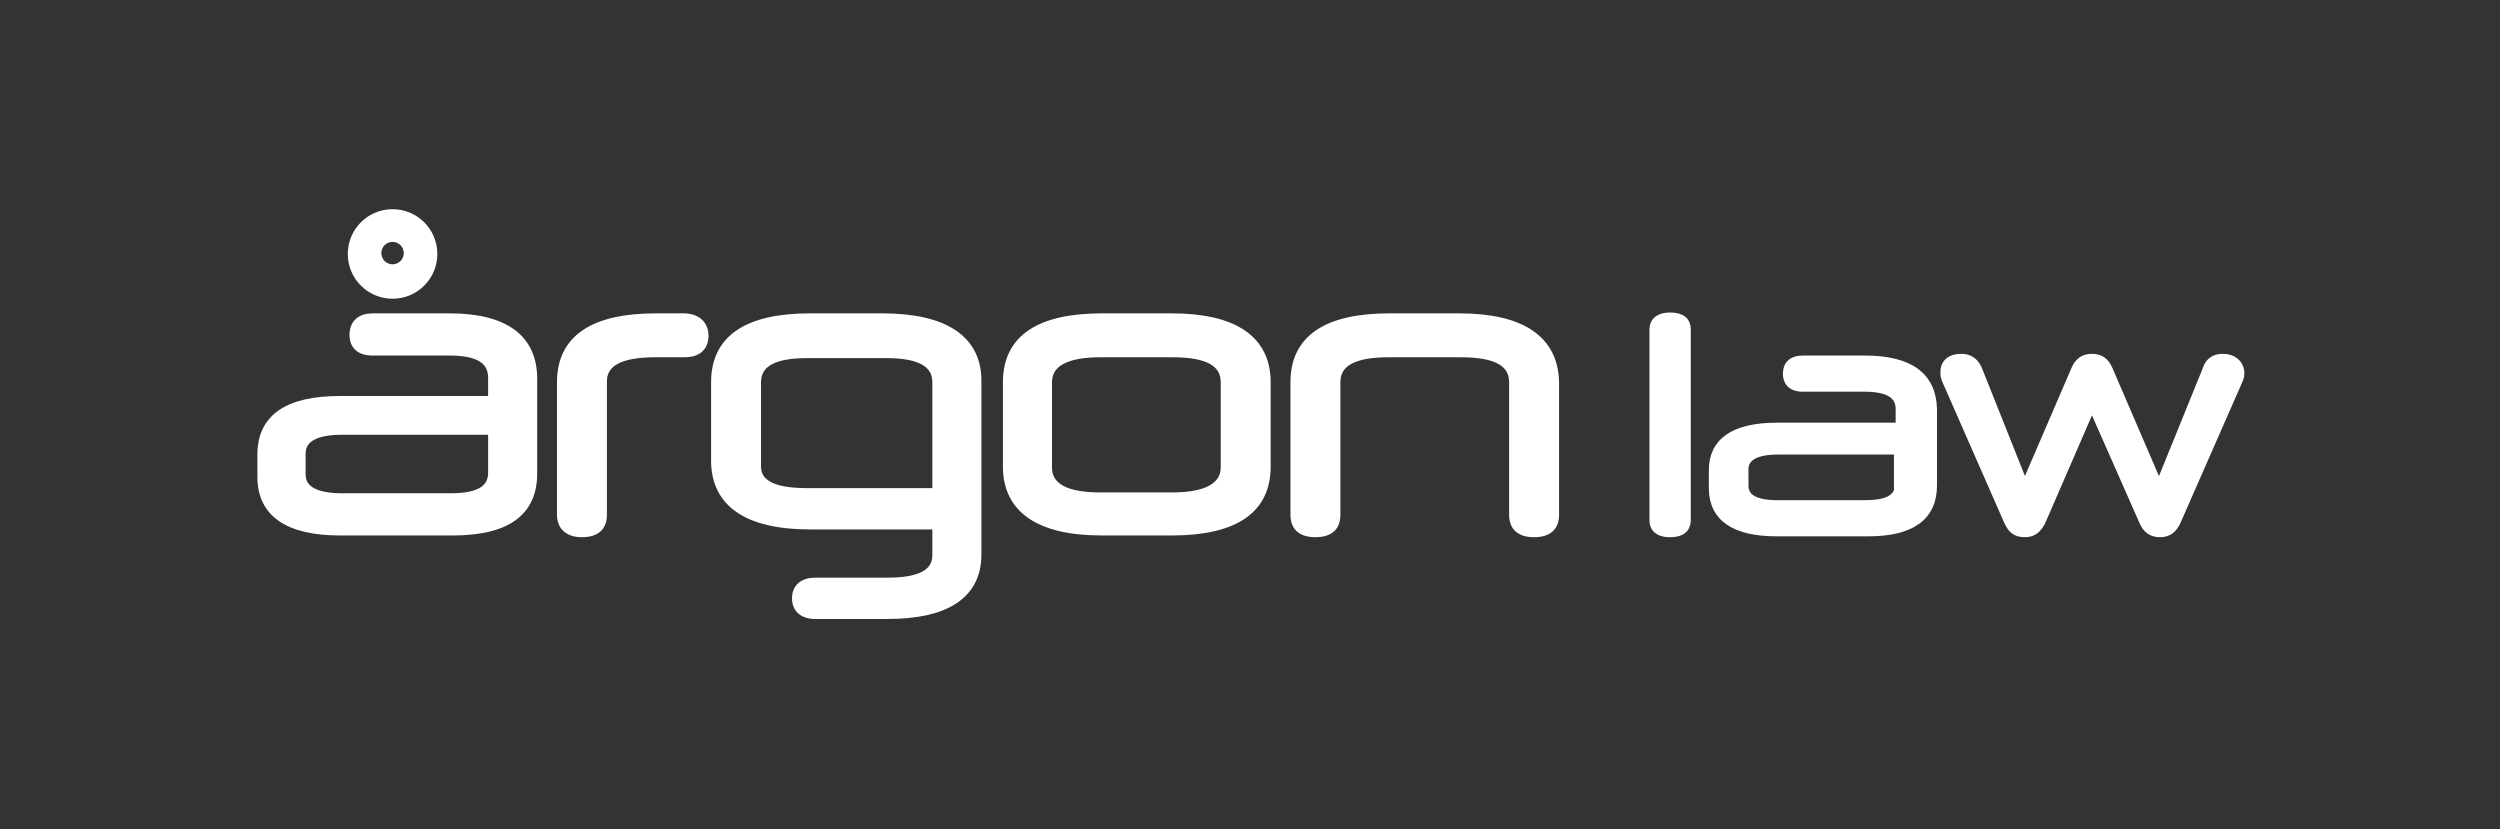 <?xml version="1.0" encoding="utf-8"?>
<!-- Generator: Adobe Illustrator 22.1.0, SVG Export Plug-In . SVG Version: 6.00 Build 0)  -->
<svg version="1.1" id="Layer_1" xmlns="http://www.w3.org/2000/svg" xmlns:xlink="http://www.w3.org/1999/xlink" x="0px" y="0px"
	 viewBox="0 0 290.4 96.3" style="enable-background:new 0 0 290.4 96.3;" xml:space="preserve">
<rect x="0" y="0" width="290.4" height="96.3" fill="#333333" stroke="none"/>
<style type="text/css">
	.st0{clip-path:url(#SVGID_2_);fill:none;stroke:#FFFFFF;stroke-width:3.118;stroke-miterlimit:10;}
	.st1{clip-path:url(#SVGID_4_);fill:none;stroke:#FFFFFF;stroke-width:5.244;stroke-linecap:round;stroke-miterlimit:10;}
	.st2{clip-path:url(#SVGID_6_);fill:none;stroke:#FFFFFF;stroke-width:5.244;stroke-linecap:round;stroke-miterlimit:10;}
	.st3{clip-path:url(#SVGID_8_);fill:none;stroke:#FFFFFF;stroke-width:5.244;stroke-linecap:round;stroke-miterlimit:10;}
	.st4{clip-path:url(#SVGID_10_);fill:none;stroke:#FFFFFF;stroke-width:5.244;stroke-miterlimit:10;}
	.st5{clip-path:url(#SVGID_12_);fill:none;stroke:#FFFFFF;stroke-width:5.244;stroke-linecap:round;stroke-miterlimit:10;}
	.st6{clip-path:url(#SVGID_14_);fill:none;stroke:#FFFFFF;stroke-width:4.535;stroke-linecap:round;stroke-miterlimit:10;}
	
		.st7{clip-path:url(#SVGID_16_);fill:none;stroke:#FFFFFF;stroke-width:4.535;stroke-linecap:round;stroke-linejoin:round;stroke-miterlimit:10;}
	
		.st8{clip-path:url(#SVGID_18_);fill:none;stroke:#FFFFFF;stroke-width:4.535;stroke-linecap:round;stroke-linejoin:round;stroke-miterlimit:10;}
</style>
<g>
	<defs>
		<path id="SVGID_1_" d="M45.6,34.2c2.6,0,4.7-2.1,4.7-4.7s-2.1-4.7-4.7-4.7c-2.6,0-4.7,2.1-4.7,4.7S43,34.2,45.6,34.2z M45.6,27.6
			c1,0,1.8,0.8,1.8,1.8s-0.8,1.8-1.8,1.8s-1.8-0.8-1.8-1.8S44.6,27.6,45.6,27.6z"/>
	</defs>
	<clipPath id="SVGID_2_">
		<use xlink:href="#SVGID_1_"  style="overflow:visible;"/>
	</clipPath>
	<circle class="st0 ani" cx="45.6" cy="29.5" r="3.3"/>
	<use xlink:href="#SVGID_1_"  style="overflow:visible;fill:none;stroke:#FFFFFF;stroke-miterlimit:10;"/>
</g>
<g>
	<defs>
		<path id="SVGID_3_" d="M52.2,36.9h-8.9c-1.4,0-2.2,0.7-2.2,2c0,0.9,0.4,1.9,2.2,1.9h8.9c3.4,0,5,1,5,3.1v2.6H39.5
			c-6.1,0-9.1,2.1-9.1,6.3v2.6c0,4.2,3.1,6.3,9.1,6.3h13.1c6.2,0,9.3-2.2,9.3-6.7V44C61.9,39.3,58.6,36.9,52.2,36.9z M57.2,54.9
			c0,2-1.6,2.9-4.9,2.9H39.8c-3.2,0-4.8-0.9-4.8-2.7v-2.4c0-1.8,1.6-2.7,4.8-2.7h17.4V54.9z"/>
	</defs>
	<clipPath id="SVGID_4_">
		<use xlink:href="#SVGID_3_"  style="overflow:visible;"/>
	</clipPath>
	<path class="st1 ani" d="M43.6,38.9h9c0,0,3.1-0.4,5,1c1.8,1.4,2.1,2.4,2.1,4.1c0,0.6,0,2.2,0,4.1c0,3.5,0,7.9,0,7.9s-1.1,3.7-6.8,3.8
		s-14.9,0-14.9,0s-5.6,0.3-5.4-5.9c0.2-6.2,6.1-5.8,6.1-5.8h6h14.5"/>
	<use xlink:href="#SVGID_3_"  style="overflow:visible;fill:none;stroke:#FFFFFF;stroke-miterlimit:10;"/>
</g>
<g>
	<defs>
		<path id="SVGID_5_" d="M79.4,36.9h-3.2c-7.3,0-11,2.5-11,7.5v15.4c0,1.3,0.8,2.1,2.4,2.1c1.6,0,2.4-0.7,2.4-2.1V44.3
			c0-2.2,2-3.3,6.1-3.3h3.4c1.5,0,2.3-0.7,2.3-2S80.9,36.9,79.4,36.9z"/>
	</defs>
	<clipPath id="SVGID_6_">
		<use xlink:href="#SVGID_5_"  style="overflow:visible;"/>
	</clipPath>
	<path class="st2 ani" d="M79.2,38.9l-4.3,0c0,0-7.5-0.7-7.5,7.2c0,7.8,0,13.7,0,13.7"/>
	<use xlink:href="#SVGID_5_"  style="overflow:visible;fill:none;stroke:#FFFFFF;stroke-miterlimit:10;"/>
</g>
<g>
	<defs>
		<path id="SVGID_7_" d="M102.5,36.9h-8.4c-7.3,0-11,2.5-11,7.5v9.1c0,4.9,3.7,7.5,11,7.5h14.7v3.5c0,2.1-1.9,3.1-5.7,3.1h-8.4
			c-1.4,0-2.2,0.7-2.2,1.9s0.8,1.9,2.2,1.9h8.4c6.9,0,10.4-2.4,10.4-7v-20C113.6,39.5,109.8,36.9,102.5,36.9z M108.8,57.2H93.7
			c-3.9,0-5.8-1-5.8-3v-9.8c0-2.2,1.9-3.3,5.8-3.3h9.3c3.9,0,5.8,1.1,5.8,3.3V57.2z"/>
	</defs>
	<clipPath id="SVGID_8_">
		<use xlink:href="#SVGID_7_"  style="overflow:visible;"/>
	</clipPath>
	<path class="st3 ani" d="M95.2,69.6h9.2c0,0,6.8,0.7,6.8-6.2c-0.1-6.5,0-17,0-17s1.5-7.7-8.3-7.4h-9.6c0,0-7.7-0.8-7.8,5.6s0,9.4,0,9.4
		s-0.2,5.2,7.2,5.2c7.3,0.1,18.3-0.2,18.3-0.2"/>
	<use xlink:href="#SVGID_7_"  style="overflow:visible;fill:none;stroke:#FFFFFF;stroke-miterlimit:10;"/>
</g>
<g>
	<defs>
		<path id="SVGID_9_" d="M136.1,36.9h-8.1c-7.3,0-11,2.5-11,7.5v9.8c0,4.9,3.7,7.5,11,7.5h8.1c7.3,0,11-2.5,11-7.5v-9.8
			C147.1,39.5,143.4,36.9,136.1,36.9z M142.3,54.3c0,2.2-2.1,3.4-6.1,3.4h-8.4c-4,0-6.1-1.1-6.1-3.4v-9.9c0-2.2,2-3.4,6.1-3.4h8.4
			c4.1,0,6.1,1.1,6.1,3.4V54.3z"/>
	</defs>
	<clipPath id="SVGID_10_">
		<use xlink:href="#SVGID_9_"  style="overflow:visible;"/>
	</clipPath>
	<path class="st4 ani" d="M119,47.8v-3.4c0,0-0.1-5.1,7-5.3h12.7c0,0,6,0.2,6.1,5.7c0.1,5.5,0,9.1,0,9.1s0.1,5.7-6.1,5.8
		c-6.2,0.1-13.1,0-13.1,0S119,59,119,53.4S119,47.8,119,47.8z"/>
	<use xlink:href="#SVGID_9_"  style="overflow:visible;fill:none;stroke:#FFFFFF;stroke-miterlimit:10;"/>
</g>
<g>
	<defs>
		<path id="SVGID_11_" d="M169.5,36.9h-8.1c-7.3,0-11,2.5-11,7.5v15.4c0,1.4,0.8,2.1,2.4,2.1c1.6,0,2.4-0.7,2.4-2.1V44.4
			c0-2.3,2-3.4,6.1-3.4h8.4c4.1,0,6.1,1.1,6.1,3.4v15.4c0,1.4,0.8,2.1,2.4,2.1c1.6,0,2.4-0.7,2.4-2.1V44.4
			C180.5,39.5,176.8,36.9,169.5,36.9z"/>
	</defs>
	<clipPath id="SVGID_12_">
		<use xlink:href="#SVGID_11_"  style="overflow:visible;"/>
	</clipPath>
	<path class="st5 ani" d="M152.8,59.9V44.9c0,0-0.7-5.9,7.8-5.9s11,0,11,0s6.8,0.2,6.7,6.2l0,14.8"/>
	<use xlink:href="#SVGID_11_"  style="overflow:visible;fill:none;stroke:#FFFFFF;stroke-miterlimit:10;"/>
</g>
<g>
	<defs>
		<path id="SVGID_13_" d="M194,36.8c-1.2,0-1.9,0.5-1.9,1.5v22.1c0,0.7,0.3,1.5,1.9,1.5s1.9-0.8,1.9-1.5V38.3
			C195.9,37.3,195.3,36.8,194,36.8z"/>
	</defs>
	<clipPath id="SVGID_14_">
		<use xlink:href="#SVGID_13_"  style="overflow:visible;"/>
	</clipPath>
	<line class="st6 ani" x1="194" y1="38.2" x2="194" y2="60.5"/>
	<use xlink:href="#SVGID_13_"  style="overflow:visible;fill:none;stroke:#FFFFFF;stroke-miterlimit:10;"/>
</g>
<g>
	<defs>
		<path id="SVGID_15_" d="M216.6,41.8h-7.2c-1.2,0-1.8,0.6-1.8,1.6c0,0.7,0.3,1.6,1.8,1.6h7.2c2.7,0,4.1,0.8,4.1,2.5v2.1h-14.3
			c-4.9,0-7.4,1.7-7.4,5v2.1c0,3.4,2.5,5.1,7.4,5.1h10.6c5,0,7.5-1.8,7.5-5.4v-8.9C224.4,43.7,221.8,41.8,216.6,41.8z M220.6,56.3
			c0,1.6-1.3,2.3-4,2.3h-10.1c-2.6,0-3.9-0.7-3.9-2.2v-1.9c0-1.4,1.3-2.2,3.9-2.2h14V56.3z"/>
	</defs>
	<clipPath id="SVGID_16_">
		<use xlink:href="#SVGID_15_"  style="overflow:visible;"/>
	</clipPath>
	<path class="st7 ani" d="M207.6,43.5h9.1c0,0,2.5-0.3,3.9,0.8s1.7,1.9,1.7,3.2c0,0.5,0,1.7,0,3.2c0,2.8,0,6.3,0,6.3s-0.9,2.9-5.4,3
		s-11.7,0-11.7,0s-4.4,0.3-4.2-4.6c0.2-4.9,4.8-4.6,4.8-4.6h4.7h11.4"/>
	<use xlink:href="#SVGID_15_"  style="overflow:visible;fill:none;stroke:#FFFFFF;stroke-miterlimit:10;"/>
</g>
<g>
	<defs>
		<path id="SVGID_17_" d="M258.2,41.6c-1.1,0-1.6,0.6-1.8,1.2l-5.6,13.8l-5.9-13.7l0,0c-0.4-0.9-1-1.3-1.9-1.3
			c-0.9,0-1.5,0.4-1.9,1.3l-5.9,13.7l-5.5-13.8c-0.4-0.8-1-1.2-1.9-1.2c-1.2,0-1.9,0.6-1.9,1.6c0,0.3,0,0.6,0.2,1l7.2,16.4
			c0.4,0.8,0.8,1.3,1.9,1.3c0.9,0,1.4-0.4,1.9-1.3l5.9-13.6l6,13.6c0.4,0.9,1,1.3,1.9,1.3c1,0,1.5-0.5,1.9-1.3l7.2-16.4
			c0.2-0.4,0.2-0.6,0.2-1C260.1,42.2,259.3,41.6,258.2,41.6z"/>
	</defs>
	<clipPath id="SVGID_18_">
		<use xlink:href="#SVGID_17_"  style="overflow:visible;"/>
	</clipPath>
	<polyline class="st8 ani" points="226.8,41.8 235.1,60 242.9,43.1 250.9,60 258.9,41 	"/>
	<use xlink:href="#SVGID_17_"  style="overflow:visible;fill:none;stroke:#FFFFFF;stroke-miterlimit:10;"/>
</g>
</svg>

